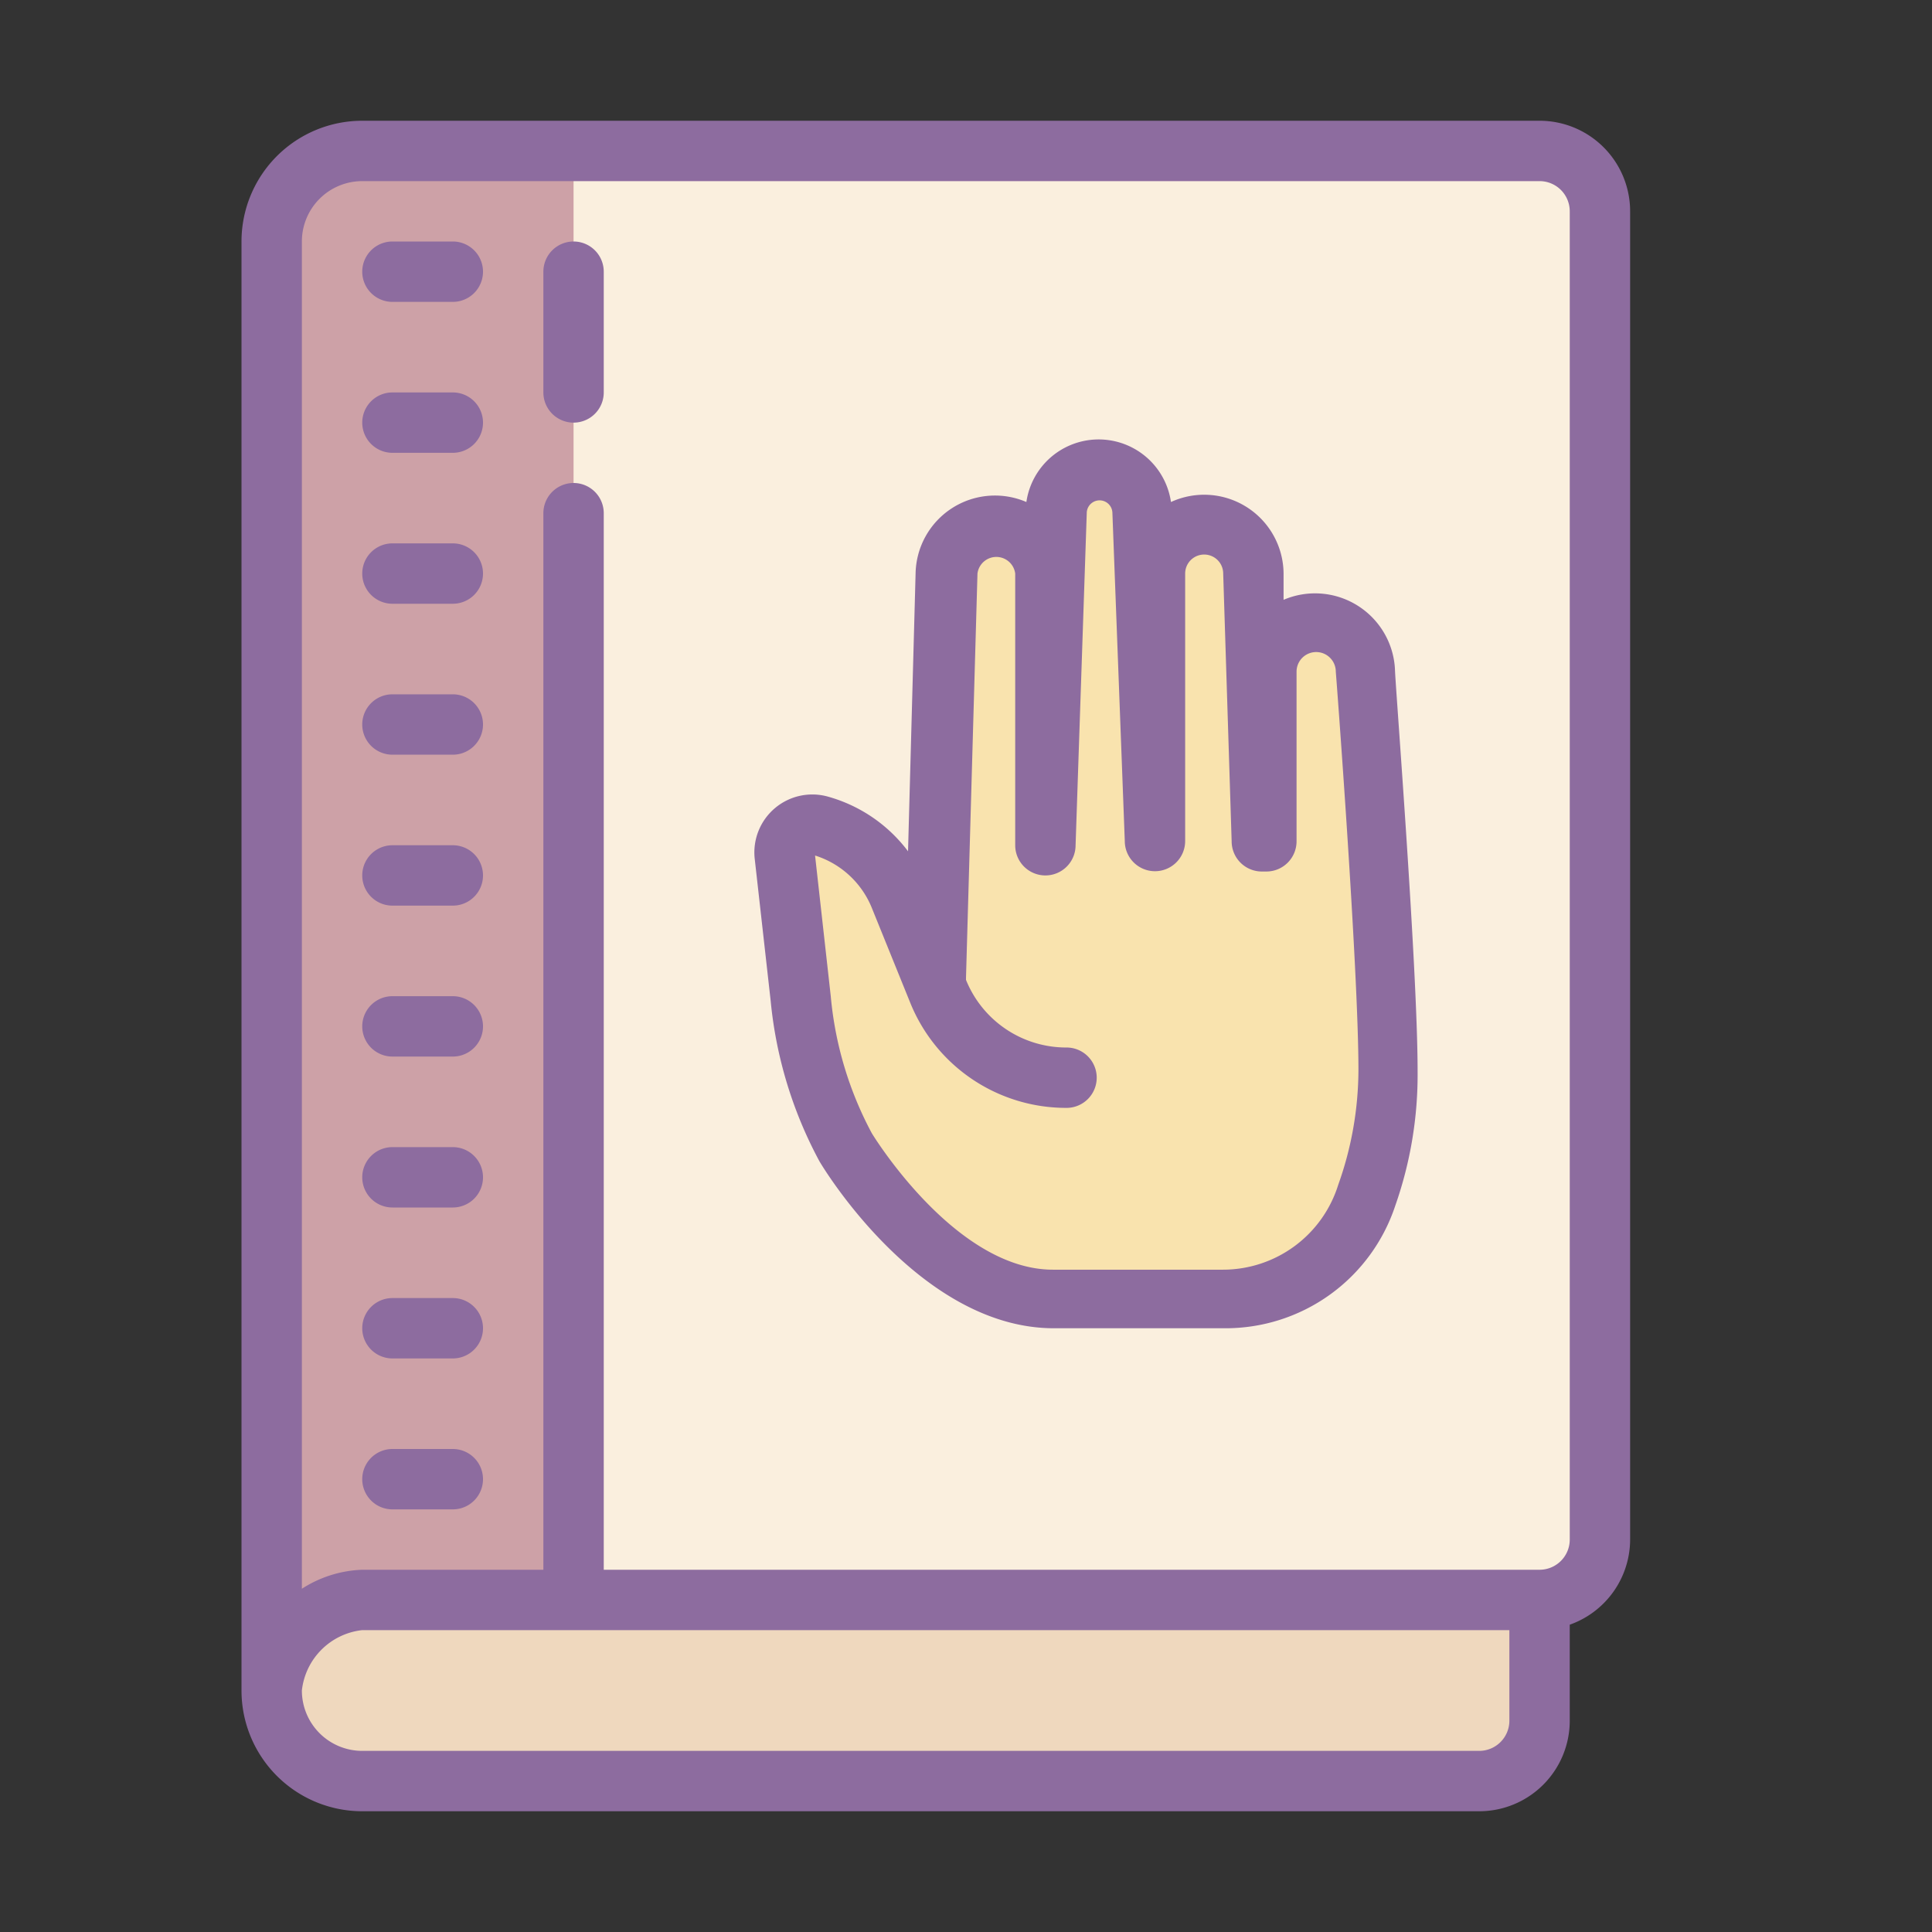 <svg xmlns="http://www.w3.org/2000/svg" id="Layer_1" data-name="Layer 1" viewBox="0 0 64 64" width="64" height="64"><rect x="0" y="0" width="64" height="64" fill="#333333" stroke="none"/><title>Icons8 RSL Colored Part 9</title><rect x="14" y="5" width="39" height="48" rx="2" ry="2" style="fill:#faefde;"/><path d="M12,5h7a0,0,0,0,1,0,0V53a0,0,0,0,1,0,0H9a0,0,0,0,1,0,0V8A3,3,0,0,1,12,5Z" style="fill:#cda1a7;"/><rect x="9" y="53" width="42" height="6" rx="2" ry="2" style="fill:#efd8be;"/><path d="M19,8a1,1,0,0,0-1,1v4a1,1,0,0,0,2,0V9A1,1,0,0,0,19,8Z" style="fill:#8d6c9f;"/><path d="M51,4H12A4,4,0,0,0,8,8V56a4,4,0,0,0,4,4H49a3,3,0,0,0,3-3V53.82A3,3,0,0,0,54,51V7A3,3,0,0,0,51,4ZM49,58H12a2,2,0,0,1-2-2,2.26,2.26,0,0,1,2-2H50v3A1,1,0,0,1,49,58Zm3-7a1,1,0,0,1-1,1H20V17a1,1,0,0,0-2,0V52H12a3.94,3.94,0,0,0-2,.63V8a2,2,0,0,1,2-2H51a1,1,0,0,1,1,1Z" style="fill:#8d6c9f;"/><path d="M15,8H13a1,1,0,0,0,0,2h2a1,1,0,0,0,0-2Z" style="fill:#8d6c9f;"/><path d="M15,13H13a1,1,0,0,0,0,2h2a1,1,0,0,0,0-2Z" style="fill:#8d6c9f;"/><path d="M15,18H13a1,1,0,0,0,0,2h2a1,1,0,0,0,0-2Z" style="fill:#8d6c9f;"/><path d="M15,23H13a1,1,0,0,0,0,2h2a1,1,0,0,0,0-2Z" style="fill:#8d6c9f;"/><path d="M15,28H13a1,1,0,0,0,0,2h2a1,1,0,0,0,0-2Z" style="fill:#8d6c9f;"/><path d="M15,33H13a1,1,0,0,0,0,2h2a1,1,0,0,0,0-2Z" style="fill:#8d6c9f;"/><path d="M15,38H13a1,1,0,0,0,0,2h2a1,1,0,0,0,0-2Z" style="fill:#8d6c9f;"/><path d="M15,43H13a1,1,0,0,0,0,2h2a1,1,0,0,0,0-2Z" style="fill:#8d6c9f;"/><path d="M15,48H13a1,1,0,0,0,0,2h2a1,1,0,0,0,0-2Z" style="fill:#8d6c9f;"/><path d="M35.34,35.7a4.59,4.59,0,0,1-4.26-2.86l-1.27-3.12a4.06,4.06,0,0,0-2.65-2.37h0a.92.92,0,0,0-1.17,1l.52,4.77A12.89,12.89,0,0,0,28,38s3,5,6.91,5h5.64a5,5,0,0,0,4.77-3.52A12.1,12.1,0,0,0,46,35.45c0-3.45-.75-13.27-.75-13.27a1.65,1.65,0,0,0-1.65-1.56h0a1.65,1.65,0,0,0-1.65,1.65v5.62H41.8L41.52,19a1.63,1.63,0,0,0-1.63-1.58h0A1.63,1.63,0,0,0,38.26,19v8.86h0l-.37-10.95a1.42,1.42,0,0,0-1.42-1.38h0A1.42,1.42,0,0,0,35,16.94l-.37,10.95h0V19A1.63,1.63,0,0,0,33,17.4h0A1.63,1.63,0,0,0,31.33,19L31,32.48" style="fill:#f9e3ae;"/><path d="M40.55,44H34.91c-4.43,0-7.64-5.31-7.77-5.54a14,14,0,0,1-1.61-5.3L25,28.44a1.92,1.92,0,0,1,2.43-2.05,5,5,0,0,1,2.65,1.81L30.33,19A2.63,2.63,0,0,1,34,16.63a2.42,2.42,0,0,1,4.79,0A2.63,2.63,0,0,1,42.52,19l0,.87a2.65,2.65,0,0,1,3.69,2.3c0,.38.75,9.87.75,13.32a13.09,13.09,0,0,1-.74,4.45A5.92,5.92,0,0,1,40.55,44ZM27,28.34,27.52,33a11.85,11.85,0,0,0,1.36,4.54s2.74,4.52,6,4.52h5.64a4,4,0,0,0,3.81-2.81A11.37,11.37,0,0,0,45,35.44c0-3.37-.74-13.09-.75-13.19a.65.65,0,0,0-1.3,0v5.62a1,1,0,0,1-1,1H41.8a1,1,0,0,1-1-1L40.52,19a.63.63,0,0,0-1.26,0v8.86a1,1,0,0,1-1,1,1,1,0,0,1-1-1L36.85,17A.42.42,0,0,0,36,17l-.37,11a1,1,0,0,1-1,1,1,1,0,0,1-1-1V19a.63.63,0,0,0-1.25,0L32,32.39l0,.07a3.58,3.58,0,0,0,3.33,2.24,1,1,0,0,1,0,2,5.57,5.57,0,0,1-5.18-3.49L28.89,30.1A3,3,0,0,0,27,28.34Zm-.12,0Z" style="fill:#8d6c9f;"/></svg>